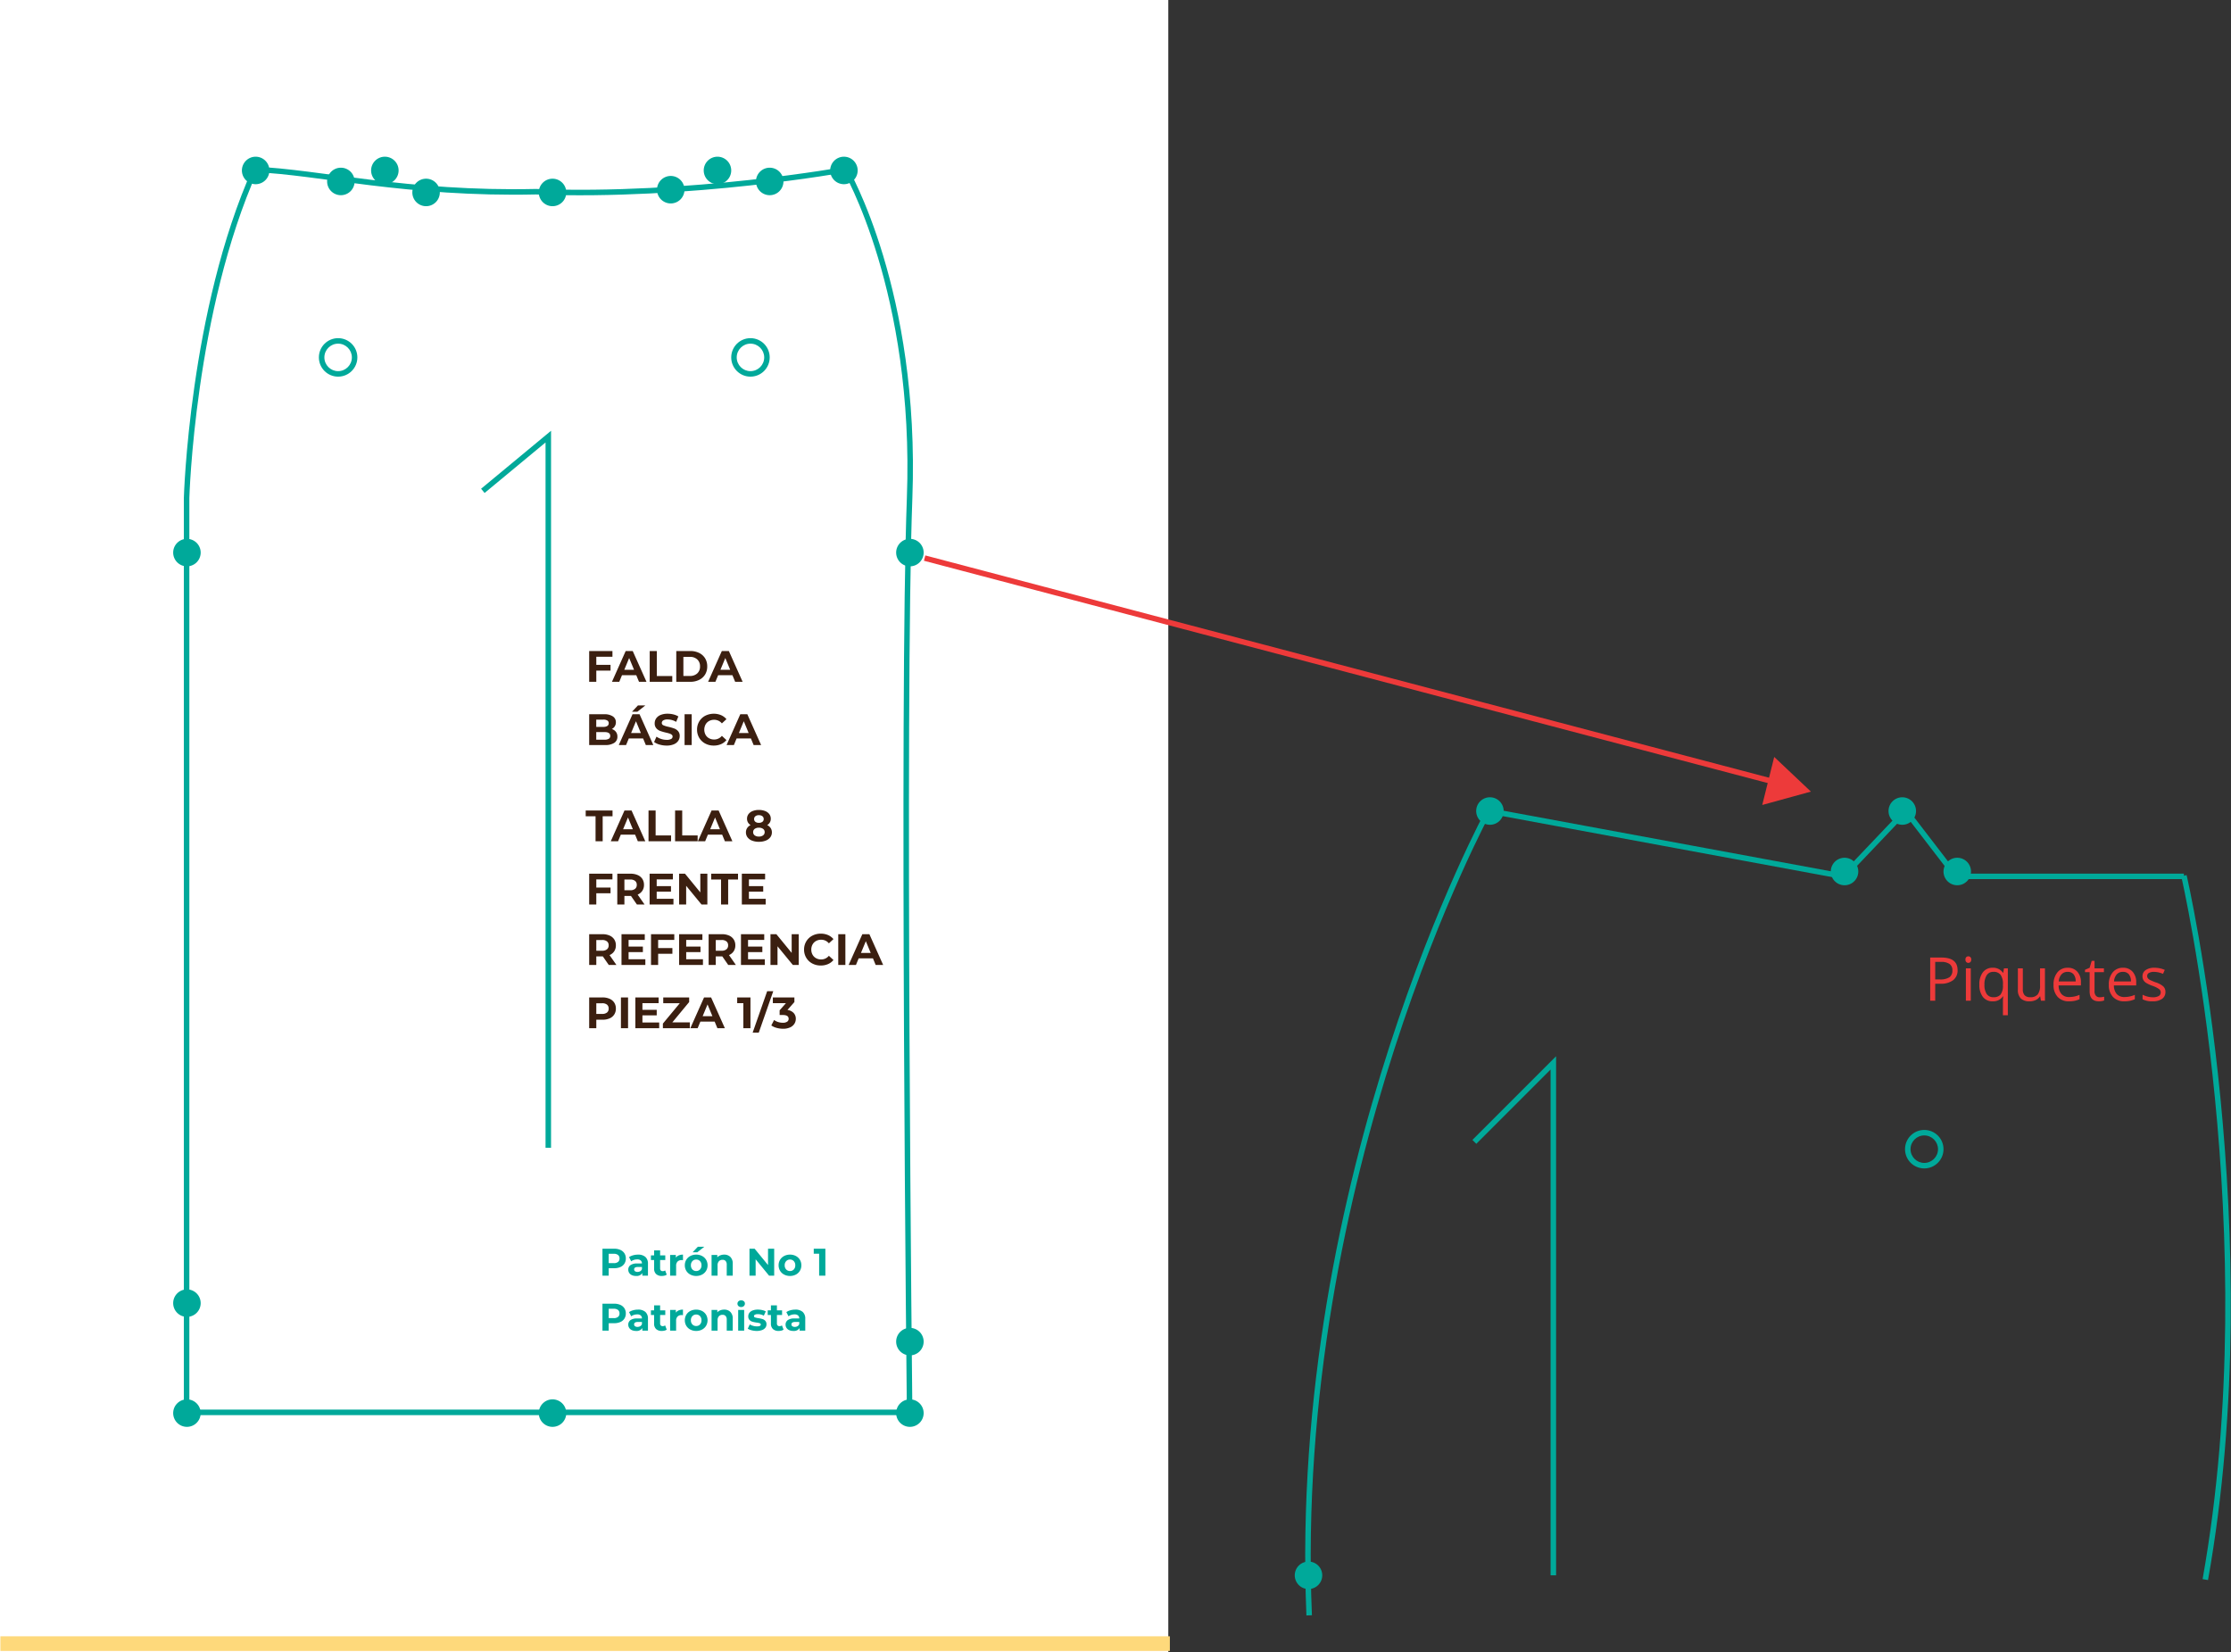<svg xmlns="http://www.w3.org/2000/svg" width="811.582" height="601" viewBox="0 0 811.582 601">
  <rect x="0" y="0" width="811.582" height="601" fill="#333333" stroke="none"/>
  <g id="Grupo_8926" data-name="Grupo 8926" transform="translate(-110 -944)">
    <g id="Grupo_8232" data-name="Grupo 8232" transform="translate(0 -291)">
      <rect id="Rectángulo_2182" data-name="Rectángulo 2182" width="425" height="601" transform="translate(110 1235)" fill="#fff"/>
      <path id="Trazado_11913" data-name="Trazado 11913" d="M0,0H425.427V5.332H0Z" transform="translate(110.141 1830.184)" fill="#fed97b"/>
    </g>
    <path id="Trazado_11917" data-name="Trazado 11917" d="M1335.067,613.033V280.418s1.91-68.055,24.946-119.476c22.767.892,55.508,9.131,102.126,8.093,56.377,2.155,112.652-8.093,112.652-8.093s26.088,44.446,23.293,119.476,0,332.616,0,332.616Z" transform="translate(-1157.184 844.697)" fill="none" stroke="#00a99a" stroke-width="2"/>
    <path id="Trazado_13532" data-name="Trazado 13532" d="M5,0A5,5,0,1,1,0,5,5,5,0,0,1,5,0Z" transform="translate(198 1001)" fill="#00a99a"/>
    <path id="Trazado_13537" data-name="Trazado 13537" d="M5,0A5,5,0,1,1,0,5,5,5,0,0,1,5,0Z" transform="translate(173 1140)" fill="#00a99a"/>
    <path id="Trazado_13544" data-name="Trazado 13544" d="M5,0A5,5,0,1,1,0,5,5,5,0,0,1,5,0Z" transform="translate(436 1140)" fill="#00a99a"/>
    <path id="Trazado_13560" data-name="Trazado 13560" d="M5,0A5,5,0,1,1,0,5,5,5,0,0,1,5,0Z" transform="translate(173 1453)" fill="#00a99a"/>
    <path id="Trazado_13561" data-name="Trazado 13561" d="M5,0A5,5,0,1,1,0,5,5,5,0,0,1,5,0Z" transform="translate(436 1453)" fill="#00a99a"/>
    <path id="Trazado_11938" data-name="Trazado 11938" d="M2216.648,149.541l23.808-19.729V388.49" transform="translate(-1931 973)" fill="none" stroke="#00a99a" stroke-width="2"/>
    <g id="Trazado_13533" data-name="Trazado 13533" transform="translate(226 1067)" fill="none">
      <path d="M7,0A7,7,0,1,1,0,7,7,7,0,0,1,7,0Z" stroke="none"/>
      <path d="M 7 2 C 4.243 2 2 4.243 2 7 C 2 9.757 4.243 12 7 12 C 9.757 12 12 9.757 12 7 C 12 4.243 9.757 2 7 2 M 7 0 C 10.866 0 14 3.134 14 7 C 14 10.866 10.866 14 7 14 C 3.134 14 0 10.866 0 7 C 0 3.134 3.134 0 7 0 Z" stroke="none" fill="#00a99a"/>
    </g>
    <g id="Trazado_13542" data-name="Trazado 13542" transform="translate(376 1067)" fill="none">
      <path d="M7,0A7,7,0,1,1,0,7,7,7,0,0,1,7,0Z" stroke="none"/>
      <path d="M 7 2 C 4.243 2 2 4.243 2 7 C 2 9.757 4.243 12 7 12 C 9.757 12 12 9.757 12 7 C 12 4.243 9.757 2 7 2 M 7 0 C 10.866 0 14 3.134 14 7 C 14 10.866 10.866 14 7 14 C 3.134 14 0 10.866 0 7 C 0 3.134 3.134 0 7 0 Z" stroke="none" fill="#00a99a"/>
    </g>
    <path id="Trazado_13545" data-name="Trazado 13545" d="M5,0A5,5,0,1,1,0,5,5,5,0,0,1,5,0Z" transform="translate(412 1001)" fill="#00a99a"/>
    <path id="Trazado_13538" data-name="Trazado 13538" d="M5,0A5,5,0,1,1,0,5,5,5,0,0,1,5,0Z" transform="translate(306 1009)" fill="#00a99a"/>
    <path id="Trazado_13553" data-name="Trazado 13553" d="M5,0A5,5,0,1,1,0,5,5,5,0,0,1,5,0Z" transform="translate(173 1413)" fill="#00a99a"/>
    <path id="Trazado_13562" data-name="Trazado 13562" d="M5,0A5,5,0,1,1,0,5,5,5,0,0,1,5,0Z" transform="translate(306 1453)" fill="#00a99a"/>
    <path id="Trazado_13534" data-name="Trazado 13534" d="M5,0A5,5,0,1,1,0,5,5,5,0,0,1,5,0Z" transform="translate(229 1005)" fill="#00a99a"/>
    <path id="Trazado_13535" data-name="Trazado 13535" d="M5,0A5,5,0,1,1,0,5,5,5,0,0,1,5,0Z" transform="translate(260 1009)" fill="#00a99a"/>
    <path id="Trazado_13536" data-name="Trazado 13536" d="M5,0A5,5,0,1,1,0,5,5,5,0,0,1,5,0Z" transform="translate(245 1001)" fill="#00a99a"/>
    <path id="Trazado_13539" data-name="Trazado 13539" d="M5,0A5,5,0,1,1,0,5,5,5,0,0,1,5,0Z" transform="translate(349 1008)" fill="#00a99a"/>
    <path id="Trazado_13543" data-name="Trazado 13543" d="M5,0A5,5,0,1,1,0,5,5,5,0,0,1,5,0Z" transform="translate(385 1005)" fill="#00a99a"/>
    <path id="Trazado_13540" data-name="Trazado 13540" d="M5,0A5,5,0,1,1,0,5,5,5,0,0,1,5,0Z" transform="translate(366 1001)" fill="#00a99a"/>
    <path id="Trazado_13541" data-name="Trazado 13541" d="M3.92-9.12v2.96H9.1v2.08H3.92V0H1.328V-11.2H9.792v2.08ZM18.464-2.4h-5.2L12.272,0H9.616l4.992-11.2h2.56L22.176,0h-2.72Zm-.816-1.968L15.872-8.656,14.1-4.368Zm5.7-6.832h2.592v9.088h5.616V0H23.344Zm9.664,0H38.1a7.151,7.151,0,0,1,3.224.7A5.211,5.211,0,0,1,43.5-8.544,5.513,5.513,0,0,1,44.272-5.6,5.513,5.513,0,0,1,43.5-2.656,5.211,5.211,0,0,1,41.32-.7,7.151,7.151,0,0,1,38.1,0H33.008Zm4.96,9.072a3.764,3.764,0,0,0,2.68-.936,3.306,3.306,0,0,0,1-2.536,3.306,3.306,0,0,0-1-2.536,3.764,3.764,0,0,0-2.68-.936H35.6v6.944ZM53.44-2.4h-5.2L47.248,0H44.592l4.992-11.2h2.56L57.152,0h-2.72Zm-.816-1.968L50.848-8.656,49.072-4.368ZM9.552,17.176a2.953,2.953,0,0,1,1.5,1.016,2.8,2.8,0,0,1,.544,1.752,2.588,2.588,0,0,1-1.144,2.264A5.849,5.849,0,0,1,7.12,23H1.328V11.8H6.8a5.356,5.356,0,0,1,3.144.784,2.481,2.481,0,0,1,1.1,2.128,2.691,2.691,0,0,1-1.488,2.464ZM3.9,13.752v2.64H6.48a2.6,2.6,0,0,0,1.456-.336,1.121,1.121,0,0,0,.5-.992,1.1,1.1,0,0,0-.5-.984,2.651,2.651,0,0,0-1.456-.328Zm3.024,7.3a2.872,2.872,0,0,0,1.544-.336,1.151,1.151,0,0,0,.52-1.04q0-1.392-2.064-1.392H3.9v2.768ZM20.944,20.6h-5.2L14.752,23H12.1l4.992-11.2h2.56L24.656,23h-2.72Zm-.816-1.968-1.776-4.288-1.776,4.288ZM19.072,8.584H21.76l-2.9,2.3H16.912ZM29.5,23.192a9.164,9.164,0,0,1-2.568-.36,6.023,6.023,0,0,1-1.992-.936l.88-1.952a5.972,5.972,0,0,0,1.712.848,6.43,6.43,0,0,0,1.984.32,3.17,3.17,0,0,0,1.632-.328.991.991,0,0,0,.528-.872.834.834,0,0,0-.312-.664,2.365,2.365,0,0,0-.8-.424q-.488-.16-1.32-.352a18.248,18.248,0,0,1-2.1-.608,3.405,3.405,0,0,1-1.4-.976,2.636,2.636,0,0,1-.584-1.792,3.117,3.117,0,0,1,.528-1.768,3.552,3.552,0,0,1,1.592-1.256,6.5,6.5,0,0,1,2.6-.464,8.609,8.609,0,0,1,2.1.256,6.192,6.192,0,0,1,1.792.736l-.8,1.968a6.245,6.245,0,0,0-3.1-.88,2.91,2.91,0,0,0-1.608.352,1.074,1.074,0,0,0-.52.928.907.907,0,0,0,.6.856,9.42,9.42,0,0,0,1.832.552,18.247,18.247,0,0,1,2.1.608,3.471,3.471,0,0,1,1.4.96,2.574,2.574,0,0,1,.584,1.776,3.058,3.058,0,0,1-.536,1.752,3.6,3.6,0,0,1-1.608,1.256A6.555,6.555,0,0,1,29.5,23.192ZM36.032,11.8h2.592V23H36.032ZM46.64,23.192a6.433,6.433,0,0,1-3.1-.744,5.553,5.553,0,0,1-2.176-2.064,5.687,5.687,0,0,1-.792-2.984,5.687,5.687,0,0,1,.792-2.984,5.552,5.552,0,0,1,2.176-2.064,6.944,6.944,0,0,1,5.744-.232,5.272,5.272,0,0,1,1.976,1.472L49.6,15.128a3.578,3.578,0,0,0-2.816-1.312,3.739,3.739,0,0,0-1.856.456,3.242,3.242,0,0,0-1.272,1.272,4.005,4.005,0,0,0,0,3.712,3.242,3.242,0,0,0,1.272,1.272,3.739,3.739,0,0,0,1.856.456A3.561,3.561,0,0,0,49.6,19.656l1.664,1.536A5.187,5.187,0,0,1,49.28,22.68,6.585,6.585,0,0,1,46.64,23.192ZM60.16,20.6h-5.2L53.968,23H51.312L56.3,11.8h2.56L63.872,23h-2.72Zm-.816-1.968-1.776-4.288-1.776,4.288Z" transform="translate(323 1192)" fill="#3b1f10"/>
    <path id="Trazado_13546" data-name="Trazado 13546" d="M3.648-9.088H.064V-11.2h9.76v2.112H6.24V0H3.648ZM18.032-2.4h-5.2L11.84,0H9.184l4.992-11.2h2.56L21.744,0h-2.72Zm-.816-1.968L15.44-8.656,13.664-4.368Zm5.7-6.832H25.5v9.088H31.12V0H22.912Zm9.664,0h2.592v9.088h5.616V0H32.576ZM49.712-2.4h-5.2L43.52,0H40.864l4.992-11.2h2.56L53.424,0H50.7ZM48.9-4.368,47.12-8.656,45.344-4.368ZM66.08-5.888A3.169,3.169,0,0,1,67.352-4.8a2.769,2.769,0,0,1,.44,1.552A2.909,2.909,0,0,1,67.2-1.432a3.78,3.78,0,0,1-1.664,1.2,6.711,6.711,0,0,1-2.48.424,6.648,6.648,0,0,1-2.472-.424,3.728,3.728,0,0,1-1.648-1.2,2.936,2.936,0,0,1-.584-1.816,2.769,2.769,0,0,1,.44-1.552,3.191,3.191,0,0,1,1.256-1.088,2.733,2.733,0,0,1-.96-.968,2.63,2.63,0,0,1-.336-1.336,2.734,2.734,0,0,1,.544-1.7A3.471,3.471,0,0,1,60.816-11a5.975,5.975,0,0,1,2.24-.392A6.084,6.084,0,0,1,65.32-11a3.466,3.466,0,0,1,1.528,1.112,2.734,2.734,0,0,1,.544,1.7,2.63,2.63,0,0,1-.336,1.336A2.7,2.7,0,0,1,66.08-5.888Zm-3.024-3.6a1.958,1.958,0,0,0-1.256.376,1.247,1.247,0,0,0-.472,1.032,1.217,1.217,0,0,0,.464,1.008,1.981,1.981,0,0,0,1.264.368,2.05,2.05,0,0,0,1.28-.368,1.2,1.2,0,0,0,.48-1.008,1.239,1.239,0,0,0-.48-1.032A2.019,2.019,0,0,0,63.056-9.488Zm0,7.776a2.46,2.46,0,0,0,1.544-.44,1.412,1.412,0,0,0,.568-1.176A1.391,1.391,0,0,0,64.6-4.5a2.492,2.492,0,0,0-1.544-.432,2.428,2.428,0,0,0-1.52.432,1.4,1.4,0,0,0-.56,1.168,1.414,1.414,0,0,0,.56,1.184A2.428,2.428,0,0,0,63.056-1.712Z" transform="translate(323 1250)" fill="#3b1f10"/>
    <path id="Trazado_13547" data-name="Trazado 13547" d="M3.92-9.12v2.96H9.1v2.08H3.92V0H1.328V-11.2H9.792v2.08ZM18.688,0l-2.16-3.12H14.144V0H11.552V-11.2H16.4a6.222,6.222,0,0,1,2.584.5A3.839,3.839,0,0,1,20.672-9.3a3.879,3.879,0,0,1,.592,2.16,3.8,3.8,0,0,1-.6,2.152A3.8,3.8,0,0,1,18.96-3.6L21.472,0ZM18.64-7.136a1.774,1.774,0,0,0-.608-1.448,2.722,2.722,0,0,0-1.776-.5H14.144v3.9h2.112A2.692,2.692,0,0,0,18.032-5.7,1.779,1.779,0,0,0,18.64-7.136ZM31.984-2.08V0H23.312V-11.2h8.464v2.08H25.888v2.432h5.2v2.016h-5.2V-2.08ZM44.32-11.2V0H42.192L36.608-6.8V0h-2.56V-11.2h2.144L41.76-4.4v-6.8ZM49.3-9.088H45.712V-11.2h9.76v2.112H51.888V0H49.3ZM65.536-2.08V0H56.864V-11.2h8.464v2.08H59.44v2.432h5.2v2.016h-5.2V-2.08Z" transform="translate(323 1273)" fill="#3b1f10"/>
    <path id="Trazado_13548" data-name="Trazado 13548" d="M8.464,0,6.3-3.12H3.92V0H1.328V-11.2H6.176a6.222,6.222,0,0,1,2.584.5A3.839,3.839,0,0,1,10.448-9.3a3.879,3.879,0,0,1,.592,2.16,3.8,3.8,0,0,1-.6,2.152A3.8,3.8,0,0,1,8.736-3.6L11.248,0ZM8.416-7.136a1.774,1.774,0,0,0-.608-1.448,2.722,2.722,0,0,0-1.776-.5H3.92v3.9H6.032A2.692,2.692,0,0,0,7.808-5.7,1.779,1.779,0,0,0,8.416-7.136ZM21.76-2.08V0H13.088V-11.2h8.464v2.08H15.664v2.432h5.2v2.016h-5.2V-2.08Zm4.656-7.04v2.96H31.6v2.08H26.416V0H23.824V-11.2h8.464v2.08Zm16.3,7.04V0H34.048V-11.2h8.464v2.08H36.624v2.432h5.2v2.016h-5.2V-2.08ZM51.92,0,49.76-3.12H47.376V0H44.784V-11.2h4.848a6.222,6.222,0,0,1,2.584.5A3.839,3.839,0,0,1,53.9-9.3a3.879,3.879,0,0,1,.592,2.16,3.8,3.8,0,0,1-.6,2.152,3.8,3.8,0,0,1-1.7,1.384L54.7,0Zm-.048-7.136a1.774,1.774,0,0,0-.608-1.448,2.722,2.722,0,0,0-1.776-.5H47.376v3.9h2.112A2.692,2.692,0,0,0,51.264-5.7,1.779,1.779,0,0,0,51.872-7.136ZM65.216-2.08V0H56.544V-11.2h8.464v2.08H59.12v2.432h5.2v2.016h-5.2V-2.08ZM77.552-11.2V0H75.424L69.84-6.8V0H67.28V-11.2h2.144l5.568,6.8v-6.8ZM85.568.192a6.433,6.433,0,0,1-3.1-.744A5.552,5.552,0,0,1,80.3-2.616,5.687,5.687,0,0,1,79.5-5.6,5.687,5.687,0,0,1,80.3-8.584a5.552,5.552,0,0,1,2.176-2.064,6.467,6.467,0,0,1,3.112-.744,6.528,6.528,0,0,1,2.632.512,5.272,5.272,0,0,1,1.976,1.472L88.528-7.872a3.578,3.578,0,0,0-2.816-1.312,3.739,3.739,0,0,0-1.856.456,3.242,3.242,0,0,0-1.272,1.272A3.739,3.739,0,0,0,82.128-5.6a3.739,3.739,0,0,0,.456,1.856,3.242,3.242,0,0,0,1.272,1.272,3.739,3.739,0,0,0,1.856.456,3.561,3.561,0,0,0,2.816-1.328l1.664,1.536A5.187,5.187,0,0,1,88.208-.32,6.585,6.585,0,0,1,85.568.192ZM91.936-11.2h2.592V0H91.936ZM104.56-2.4h-5.2L98.368,0H95.712L100.7-11.2h2.56L108.272,0h-2.72Zm-.816-1.968-1.776-4.288-1.776,4.288Z" transform="translate(323 1295)" fill="#3b1f10"/>
    <path id="Trazado_13549" data-name="Trazado 13549" d="M6.176-11.2a6.222,6.222,0,0,1,2.584.5A3.839,3.839,0,0,1,10.448-9.3a3.879,3.879,0,0,1,.592,2.16,3.889,3.889,0,0,1-.592,2.152A3.77,3.77,0,0,1,8.76-3.576a6.311,6.311,0,0,1-2.584.488H3.92V0H1.328V-11.2Zm-.144,6a2.722,2.722,0,0,0,1.776-.5,1.755,1.755,0,0,0,.608-1.432,1.774,1.774,0,0,0-.608-1.448,2.722,2.722,0,0,0-1.776-.5H3.92V-5.2Zm6.848-6h2.592V0H12.88ZM26.8-2.08V0H18.128V-11.2h8.464v2.08H20.7v2.432h5.2v2.016H20.7V-2.08Zm11.136-.032V0H28.144V-1.68l6.144-7.408H28.272V-11.2H37.7v1.68L31.568-2.112Zm9.04-.288h-5.2L40.784,0H38.128L43.12-11.2h2.56L50.688,0h-2.72ZM46.16-4.368,44.384-8.656,42.608-4.368ZM60-11.2V0H57.408V-9.12h-2.24V-11.2Zm6.08-2.272H68.3L63.024,1.6H60.8ZM73.456-6.64a3.77,3.77,0,0,1,2.256,1.1,3.021,3.021,0,0,1,.784,2.12,3.346,3.346,0,0,1-.512,1.8A3.566,3.566,0,0,1,74.424-.3a5.976,5.976,0,0,1-2.568.5A8.809,8.809,0,0,1,69.528-.12a6,6,0,0,1-1.944-.888l1.008-1.984a4.884,4.884,0,0,0,1.48.744,5.7,5.7,0,0,0,1.72.264,2.726,2.726,0,0,0,1.536-.376,1.208,1.208,0,0,0,.56-1.064q0-1.376-2.1-1.376H70.608V-6.512l2.3-2.608H68.144V-11.2h7.84v1.68Z" transform="translate(323 1318)" fill="#3b1f10"/>
    <path id="Trazado_13551" data-name="Trazado 13551" d="M5.4-9.8a5.444,5.444,0,0,1,2.261.434A3.359,3.359,0,0,1,9.142-8.134a3.394,3.394,0,0,1,.518,1.89,3.4,3.4,0,0,1-.518,1.883A3.3,3.3,0,0,1,7.665-3.129,5.522,5.522,0,0,1,5.4-2.7H3.43V0H1.162V-9.8ZM5.278-4.55a2.382,2.382,0,0,0,1.554-.441,1.536,1.536,0,0,0,.532-1.253,1.552,1.552,0,0,0-.532-1.267,2.382,2.382,0,0,0-1.554-.441H3.43v3.4Zm8.806-3.094a3.92,3.92,0,0,1,2.688.833A3.188,3.188,0,0,1,17.71-4.3V0H15.666V-.938a2.434,2.434,0,0,1-2.3,1.05,3.563,3.563,0,0,1-1.505-.294,2.244,2.244,0,0,1-.973-.812,2.113,2.113,0,0,1-.336-1.176,1.962,1.962,0,0,1,.791-1.652,4.031,4.031,0,0,1,2.443-.6h1.736a1.392,1.392,0,0,0-.434-1.1,1.912,1.912,0,0,0-1.3-.385,3.8,3.8,0,0,0-1.183.189,3.13,3.13,0,0,0-.987.511l-.784-1.526a4.73,4.73,0,0,1,1.477-.672A6.616,6.616,0,0,1,14.084-7.644Zm-.168,6.286a1.9,1.9,0,0,0,.994-.259,1.417,1.417,0,0,0,.616-.763v-.77h-1.5q-1.344,0-1.344.882a.785.785,0,0,0,.329.665A1.482,1.482,0,0,0,13.916-1.358Zm10.626.994a2.245,2.245,0,0,1-.791.357,4,4,0,0,1-.987.119,2.932,2.932,0,0,1-2.079-.686A2.625,2.625,0,0,1,19.95-2.59V-5.684H18.788v-1.68H19.95V-9.2h2.184v1.834H24.01v1.68H22.134v3.066a1.028,1.028,0,0,0,.245.735.908.908,0,0,0,.693.259,1.4,1.4,0,0,0,.882-.28ZM27.86-6.538a2.429,2.429,0,0,1,1.057-.826,3.923,3.923,0,0,1,1.533-.28v2.016q-.364-.028-.49-.028a2,2,0,0,0-1.47.525,2.122,2.122,0,0,0-.532,1.575V0H25.774V-7.532H27.86ZM35.266.112a4.516,4.516,0,0,1-2.135-.5,3.7,3.7,0,0,1-1.477-1.379,3.8,3.8,0,0,1-.532-2,3.8,3.8,0,0,1,.532-2,3.7,3.7,0,0,1,1.477-1.379,4.516,4.516,0,0,1,2.135-.5,4.475,4.475,0,0,1,2.128.5,3.706,3.706,0,0,1,1.47,1.379,3.8,3.8,0,0,1,.532,2,3.8,3.8,0,0,1-.532,2,3.706,3.706,0,0,1-1.47,1.379A4.475,4.475,0,0,1,35.266.112Zm0-1.792a1.819,1.819,0,0,0,1.379-.567,2.114,2.114,0,0,0,.539-1.519,2.114,2.114,0,0,0-.539-1.519,1.819,1.819,0,0,0-1.379-.567,1.842,1.842,0,0,0-1.386.567,2.1,2.1,0,0,0-.546,1.519,2.1,2.1,0,0,0,.546,1.519A1.842,1.842,0,0,0,35.266-1.68Zm.588-8.834h2.352L35.672-8.5H33.964Zm9.576,2.87a3.1,3.1,0,0,1,2.261.84,3.331,3.331,0,0,1,.861,2.492V0H46.368V-3.976a1.963,1.963,0,0,0-.392-1.337,1.438,1.438,0,0,0-1.134-.441,1.738,1.738,0,0,0-1.316.511,2.116,2.116,0,0,0-.49,1.519V0H40.852V-7.532h2.086v.882a2.9,2.9,0,0,1,1.078-.735A3.756,3.756,0,0,1,45.43-7.644ZM63.63-9.8V0H61.768L56.882-5.95V0h-2.24V-9.8h1.876L61.39-3.85V-9.8ZM69.384.112a4.516,4.516,0,0,1-2.135-.5,3.7,3.7,0,0,1-1.477-1.379,3.8,3.8,0,0,1-.532-2,3.8,3.8,0,0,1,.532-2,3.7,3.7,0,0,1,1.477-1.379,4.516,4.516,0,0,1,2.135-.5,4.475,4.475,0,0,1,2.128.5,3.706,3.706,0,0,1,1.47,1.379,3.8,3.8,0,0,1,.532,2,3.8,3.8,0,0,1-.532,2,3.706,3.706,0,0,1-1.47,1.379A4.475,4.475,0,0,1,69.384.112Zm0-1.792a1.819,1.819,0,0,0,1.379-.567A2.114,2.114,0,0,0,71.3-3.766a2.114,2.114,0,0,0-.539-1.519,1.819,1.819,0,0,0-1.379-.567A1.842,1.842,0,0,0,68-5.285a2.1,2.1,0,0,0-.546,1.519A2.1,2.1,0,0,0,68-2.247,1.842,1.842,0,0,0,69.384-1.68ZM82.25-9.8V0H79.982V-7.98h-1.96V-9.8ZM5.4,10.2a5.444,5.444,0,0,1,2.261.434,3.359,3.359,0,0,1,1.477,1.232,3.394,3.394,0,0,1,.518,1.89,3.4,3.4,0,0,1-.518,1.883,3.3,3.3,0,0,1-1.477,1.232A5.522,5.522,0,0,1,5.4,17.3H3.43V20H1.162V10.2Zm-.126,5.25a2.382,2.382,0,0,0,1.554-.441,1.536,1.536,0,0,0,.532-1.253,1.552,1.552,0,0,0-.532-1.267,2.382,2.382,0,0,0-1.554-.441H3.43v3.4Zm8.806-3.094a3.92,3.92,0,0,1,2.688.833A3.188,3.188,0,0,1,17.71,15.7V20H15.666v-.938a2.434,2.434,0,0,1-2.3,1.05,3.563,3.563,0,0,1-1.505-.294,2.244,2.244,0,0,1-.973-.812,2.113,2.113,0,0,1-.336-1.176,1.962,1.962,0,0,1,.791-1.652,4.031,4.031,0,0,1,2.443-.6h1.736a1.392,1.392,0,0,0-.434-1.1,1.912,1.912,0,0,0-1.3-.385,3.8,3.8,0,0,0-1.183.189,3.13,3.13,0,0,0-.987.511l-.784-1.526a4.73,4.73,0,0,1,1.477-.672A6.616,6.616,0,0,1,14.084,12.356Zm-.168,6.286a1.9,1.9,0,0,0,.994-.259,1.417,1.417,0,0,0,.616-.763v-.77h-1.5q-1.344,0-1.344.882a.785.785,0,0,0,.329.665A1.482,1.482,0,0,0,13.916,18.642Zm10.626.994a2.245,2.245,0,0,1-.791.357,4,4,0,0,1-.987.119,2.932,2.932,0,0,1-2.079-.686,2.625,2.625,0,0,1-.735-2.016V14.316H18.788v-1.68H19.95V10.8h2.184v1.834H24.01v1.68H22.134v3.066a1.028,1.028,0,0,0,.245.735.908.908,0,0,0,.693.259,1.4,1.4,0,0,0,.882-.28Zm3.318-6.174a2.429,2.429,0,0,1,1.057-.826,3.923,3.923,0,0,1,1.533-.28v2.016q-.364-.028-.49-.028a2,2,0,0,0-1.47.525,2.122,2.122,0,0,0-.532,1.575V20H25.774V12.468H27.86Zm7.406,6.65a4.516,4.516,0,0,1-2.135-.5,3.7,3.7,0,0,1-1.477-1.379,4.033,4.033,0,0,1,0-4,3.7,3.7,0,0,1,1.477-1.379,4.819,4.819,0,0,1,4.263,0,3.706,3.706,0,0,1,1.47,1.379,4.033,4.033,0,0,1,0,4,3.706,3.706,0,0,1-1.47,1.379A4.475,4.475,0,0,1,35.266,20.112Zm0-1.792a1.819,1.819,0,0,0,1.379-.567,2.114,2.114,0,0,0,.539-1.519,2.114,2.114,0,0,0-.539-1.519,1.819,1.819,0,0,0-1.379-.567,1.842,1.842,0,0,0-1.386.567,2.1,2.1,0,0,0-.546,1.519,2.1,2.1,0,0,0,.546,1.519A1.842,1.842,0,0,0,35.266,18.32ZM45.43,12.356a3.1,3.1,0,0,1,2.261.84,3.331,3.331,0,0,1,.861,2.492V20H46.368V16.024a1.963,1.963,0,0,0-.392-1.337,1.438,1.438,0,0,0-1.134-.441,1.738,1.738,0,0,0-1.316.511,2.116,2.116,0,0,0-.49,1.519V20H40.852V12.468h2.086v.882a2.9,2.9,0,0,1,1.078-.735A3.756,3.756,0,0,1,45.43,12.356Zm5.1.112H52.71V20H50.526Zm1.092-1.05a1.385,1.385,0,0,1-.98-.35,1.186,1.186,0,0,1,0-1.736,1.385,1.385,0,0,1,.98-.35,1.42,1.42,0,0,1,.98.336,1.077,1.077,0,0,1,.378.84,1.189,1.189,0,0,1-.378.9A1.369,1.369,0,0,1,51.618,11.418Zm5.656,8.694a7.317,7.317,0,0,1-1.834-.231,4.792,4.792,0,0,1-1.428-.581l.728-1.568a4.582,4.582,0,0,0,1.218.525,5.1,5.1,0,0,0,1.4.2q1.386,0,1.386-.686a.486.486,0,0,0-.378-.462,5.6,5.6,0,0,0-1.162-.238,11.21,11.21,0,0,1-1.526-.322,2.368,2.368,0,0,1-1.043-.644,1.831,1.831,0,0,1-.441-1.316,2.061,2.061,0,0,1,.413-1.267,2.658,2.658,0,0,1,1.2-.861,5.142,5.142,0,0,1,1.869-.308,7.335,7.335,0,0,1,1.589.175,4.442,4.442,0,0,1,1.309.483l-.728,1.554a4.346,4.346,0,0,0-2.17-.56,2.208,2.208,0,0,0-1.05.2.576.576,0,0,0-.35.5.5.5,0,0,0,.378.49,6.692,6.692,0,0,0,1.2.266,12.888,12.888,0,0,1,1.512.329,2.271,2.271,0,0,1,1.022.637,1.808,1.808,0,0,1,.434,1.288,1.989,1.989,0,0,1-.42,1.246,2.681,2.681,0,0,1-1.225.847A5.458,5.458,0,0,1,57.274,20.112Zm9.758-.476a2.245,2.245,0,0,1-.791.357,4,4,0,0,1-.987.119,2.932,2.932,0,0,1-2.079-.686,2.625,2.625,0,0,1-.735-2.016V14.316H61.278v-1.68H62.44V10.8h2.184v1.834H66.5v1.68H64.624v3.066a1.028,1.028,0,0,0,.245.735.908.908,0,0,0,.693.259,1.4,1.4,0,0,0,.882-.28Zm4.27-7.28a3.92,3.92,0,0,1,2.688.833,3.188,3.188,0,0,1,.938,2.513V20H72.884v-.938a2.434,2.434,0,0,1-2.3,1.05,3.563,3.563,0,0,1-1.5-.294,2.244,2.244,0,0,1-.973-.812,2.113,2.113,0,0,1-.336-1.176,1.962,1.962,0,0,1,.791-1.652,4.031,4.031,0,0,1,2.443-.6h1.736a1.392,1.392,0,0,0-.434-1.1,1.912,1.912,0,0,0-1.3-.385,3.8,3.8,0,0,0-1.183.189,3.13,3.13,0,0,0-.987.511l-.784-1.526a4.73,4.73,0,0,1,1.477-.672A6.616,6.616,0,0,1,71.3,12.356Zm-.168,6.286a1.9,1.9,0,0,0,.994-.259,1.417,1.417,0,0,0,.616-.763v-.77h-1.5q-1.344,0-1.344.882a.785.785,0,0,0,.329.665A1.482,1.482,0,0,0,71.134,18.642Z" transform="translate(328 1408)" fill="#00a99a"/>
    <path id="Trazado_13555" data-name="Trazado 13555" d="M5,0A5,5,0,1,1,0,5,5,5,0,0,1,5,0Z" transform="translate(436 1427)" fill="#00a99a"/>
    <path id="Trazado_13319" data-name="Trazado 13319" d="M2937.457,8.77h-82.883L2836.23-15.1l-22.7,23.871-129-23.871s-72,132.086-65.289,292.664" transform="translate(-2033 1254)" fill="none" stroke="#00a99a" stroke-width="2"/>
    <path id="Trazado_13550" data-name="Trazado 13550" d="M5,0A5,5,0,1,1,0,5,5,5,0,0,1,5,0Z" transform="translate(647 1234)" fill="#00a99a"/>
    <path id="Trazado_13563" data-name="Trazado 13563" d="M5,0A5,5,0,1,1,0,5,5,5,0,0,1,5,0Z" transform="translate(581 1512)" fill="#00a99a"/>
    <path id="Trazado_13554" data-name="Trazado 13554" d="M5,0A5,5,0,1,1,0,5,5,5,0,0,1,5,0Z" transform="translate(776 1256)" fill="#00a99a"/>
    <path id="Trazado_13556" data-name="Trazado 13556" d="M5,0A5,5,0,1,1,0,5,5,5,0,0,1,5,0Z" transform="translate(797 1234)" fill="#00a99a"/>
    <path id="Trazado_13559" data-name="Trazado 13559" d="M5,0A5,5,0,1,1,0,5,5,5,0,0,1,5,0Z" transform="translate(817 1256)" fill="#00a99a"/>
    <g id="Trazado_13557" data-name="Trazado 13557" transform="translate(803 1355)" fill="none">
      <path d="M7,0A7,7,0,1,1,0,7,7,7,0,0,1,7,0Z" stroke="none"/>
      <path d="M 7 2 C 4.243 2 2 4.243 2 7 C 2 9.757 4.243 12 7 12 C 9.757 12 12 9.757 12 7 C 12 4.243 9.757 2 7 2 M 7 0 C 10.866 0 14 3.134 14 7 C 14 10.866 10.866 14 7 14 C 3.134 14 0 10.866 0 7 C 0 3.134 3.134 0 7 0 Z" stroke="none" fill="#00a99a"/>
    </g>
    <path id="Trazado_13558" data-name="Trazado 13558" d="M12.117-11.129A4.4,4.4,0,0,1,10.49-7.46,7.372,7.372,0,0,1,5.833-6.177H3.985V0H2.159V-15.705H6.23Q12.117-15.705,12.117-11.129ZM3.985-7.745H5.629a6.108,6.108,0,0,0,3.513-.784,2.89,2.89,0,0,0,1.085-2.514,2.709,2.709,0,0,0-1.021-2.32,5.331,5.331,0,0,0-3.18-.763H3.985ZM16.919,0H15.136V-11.773h1.783ZM14.985-14.964a1.184,1.184,0,0,1,.3-.9,1.051,1.051,0,0,1,.752-.285,1.051,1.051,0,0,1,.741.29,1.163,1.163,0,0,1,.312.892,1.181,1.181,0,0,1-.312.9,1.04,1.04,0,0,1-.741.3,1.03,1.03,0,0,1-.752-.3A1.206,1.206,0,0,1,14.985-14.964ZM25.147-1.278a3.239,3.239,0,0,0,2.6-.956,5.178,5.178,0,0,0,.87-3.223v-.4a5.888,5.888,0,0,0-.838-3.556A3.142,3.142,0,0,0,25.126-10.5a2.729,2.729,0,0,0-2.4,1.219,6.062,6.062,0,0,0-.833,3.443,5.854,5.854,0,0,0,.822,3.389A2.785,2.785,0,0,0,25.147-1.278ZM24.879.215a4.3,4.3,0,0,1-3.556-1.6,6.988,6.988,0,0,1-1.278-4.469,7.077,7.077,0,0,1,1.289-4.512,4.326,4.326,0,0,1,3.588-1.622,4.287,4.287,0,0,1,3.717,1.826h.1l.258-1.611H30.4V5.285H28.617V.247a12,12,0,0,1,.118-1.826H28.6A4.212,4.212,0,0,1,24.879.215ZM35.857-11.773v7.638a3.073,3.073,0,0,0,.655,2.148,2.669,2.669,0,0,0,2.052.709,3.348,3.348,0,0,0,2.7-1.01,5.094,5.094,0,0,0,.854-3.3v-6.187H43.9V0H42.432l-.258-1.579h-.1a3.554,3.554,0,0,1-1.52,1.332,5.109,5.109,0,0,1-2.218.462A4.5,4.5,0,0,1,35.122-.806a4.344,4.344,0,0,1-1.069-3.266v-7.7ZM52.658.215a5.409,5.409,0,0,1-4.12-1.59A6.155,6.155,0,0,1,47.029-5.79a6.826,6.826,0,0,1,1.4-4.522A4.657,4.657,0,0,1,52.2-11.988a4.44,4.44,0,0,1,3.5,1.456,5.579,5.579,0,0,1,1.289,3.84v1.128h-8.11a4.667,4.667,0,0,0,1.047,3.147,3.622,3.622,0,0,0,2.8,1.074,9.483,9.483,0,0,0,3.76-.795v1.59a9.437,9.437,0,0,1-1.789.585A10.051,10.051,0,0,1,52.658.215ZM52.175-10.5a2.912,2.912,0,0,0-2.261.924,4.258,4.258,0,0,0-.994,2.557h6.155A3.921,3.921,0,0,0,54.323-9.6,2.647,2.647,0,0,0,52.175-10.5ZM63.83-1.257a5.825,5.825,0,0,0,.913-.07,5.911,5.911,0,0,0,.7-.145V-.107a3.26,3.26,0,0,1-.854.231,6.413,6.413,0,0,1-1.015.091q-3.416,0-3.416-3.6v-7H58.47v-.859l1.687-.741.752-2.514h1.031v2.729h3.416v1.386H61.939v6.929a2.384,2.384,0,0,0,.5,1.633A1.757,1.757,0,0,0,63.83-1.257ZM72.768.215a5.409,5.409,0,0,1-4.12-1.59A6.155,6.155,0,0,1,67.139-5.79a6.826,6.826,0,0,1,1.4-4.522,4.657,4.657,0,0,1,3.765-1.676,4.44,4.44,0,0,1,3.5,1.456A5.579,5.579,0,0,1,77.1-6.692v1.128h-8.11a4.667,4.667,0,0,0,1.047,3.147,3.622,3.622,0,0,0,2.8,1.074,9.483,9.483,0,0,0,3.76-.795v1.59A9.437,9.437,0,0,1,74.8.038,10.051,10.051,0,0,1,72.768.215ZM72.284-10.5a2.912,2.912,0,0,0-2.261.924,4.258,4.258,0,0,0-.994,2.557h6.155A3.921,3.921,0,0,0,74.433-9.6,2.647,2.647,0,0,0,72.284-10.5ZM87.731-3.212A2.949,2.949,0,0,1,86.507-.677a5.756,5.756,0,0,1-3.437.892,7.475,7.475,0,0,1-3.652-.741V-2.181a8.833,8.833,0,0,0,1.821.677,7.6,7.6,0,0,0,1.875.247A4.251,4.251,0,0,0,85.261-1.7a1.474,1.474,0,0,0,.752-1.359,1.475,1.475,0,0,0-.6-1.176,9.378,9.378,0,0,0-2.326-1.155,12.611,12.611,0,0,1-2.336-1.069A3.192,3.192,0,0,1,79.723-7.5a2.7,2.7,0,0,1-.338-1.386,2.642,2.642,0,0,1,1.171-2.272,5.456,5.456,0,0,1,3.212-.833,9.4,9.4,0,0,1,3.717.773l-.634,1.45a8.532,8.532,0,0,0-3.212-.73,3.7,3.7,0,0,0-1.912.4A1.229,1.229,0,0,0,81.082-9a1.334,1.334,0,0,0,.242.806,2.385,2.385,0,0,0,.779.634,17.4,17.4,0,0,0,2.063.87A7.705,7.705,0,0,1,87-5.156,2.709,2.709,0,0,1,87.731-3.212Z" transform="translate(810 1308)" fill="#ed3a3a"/>
    <path id="Trazado_13321" data-name="Trazado 13321" d="M4077.457-33.477s30.176,130.57,7.777,256.031" transform="translate(-3173 1296)" fill="none" stroke="#00a99a" stroke-width="2"/>
    <path id="Trazado_13322" data-name="Trazado 13322" d="M3627.355-151l311.617,82.09" transform="translate(-3181 1298)" fill="none" stroke="#ed3a3a" stroke-width="2"/>
    <path id="Trazado_13552" data-name="Trazado 13552" d="M9,0l9,16H0Z" transform="translate(770.94 1223.203) rotate(104)" fill="#ed3a3a"/>
    <path id="Trazado_13323" data-name="Trazado 13323" d="M3848.065,221V34.615l-28.728,28.727" transform="translate(-3173 1296)" fill="none" stroke="#00a99a" stroke-width="2"/>
  </g>
</svg>
